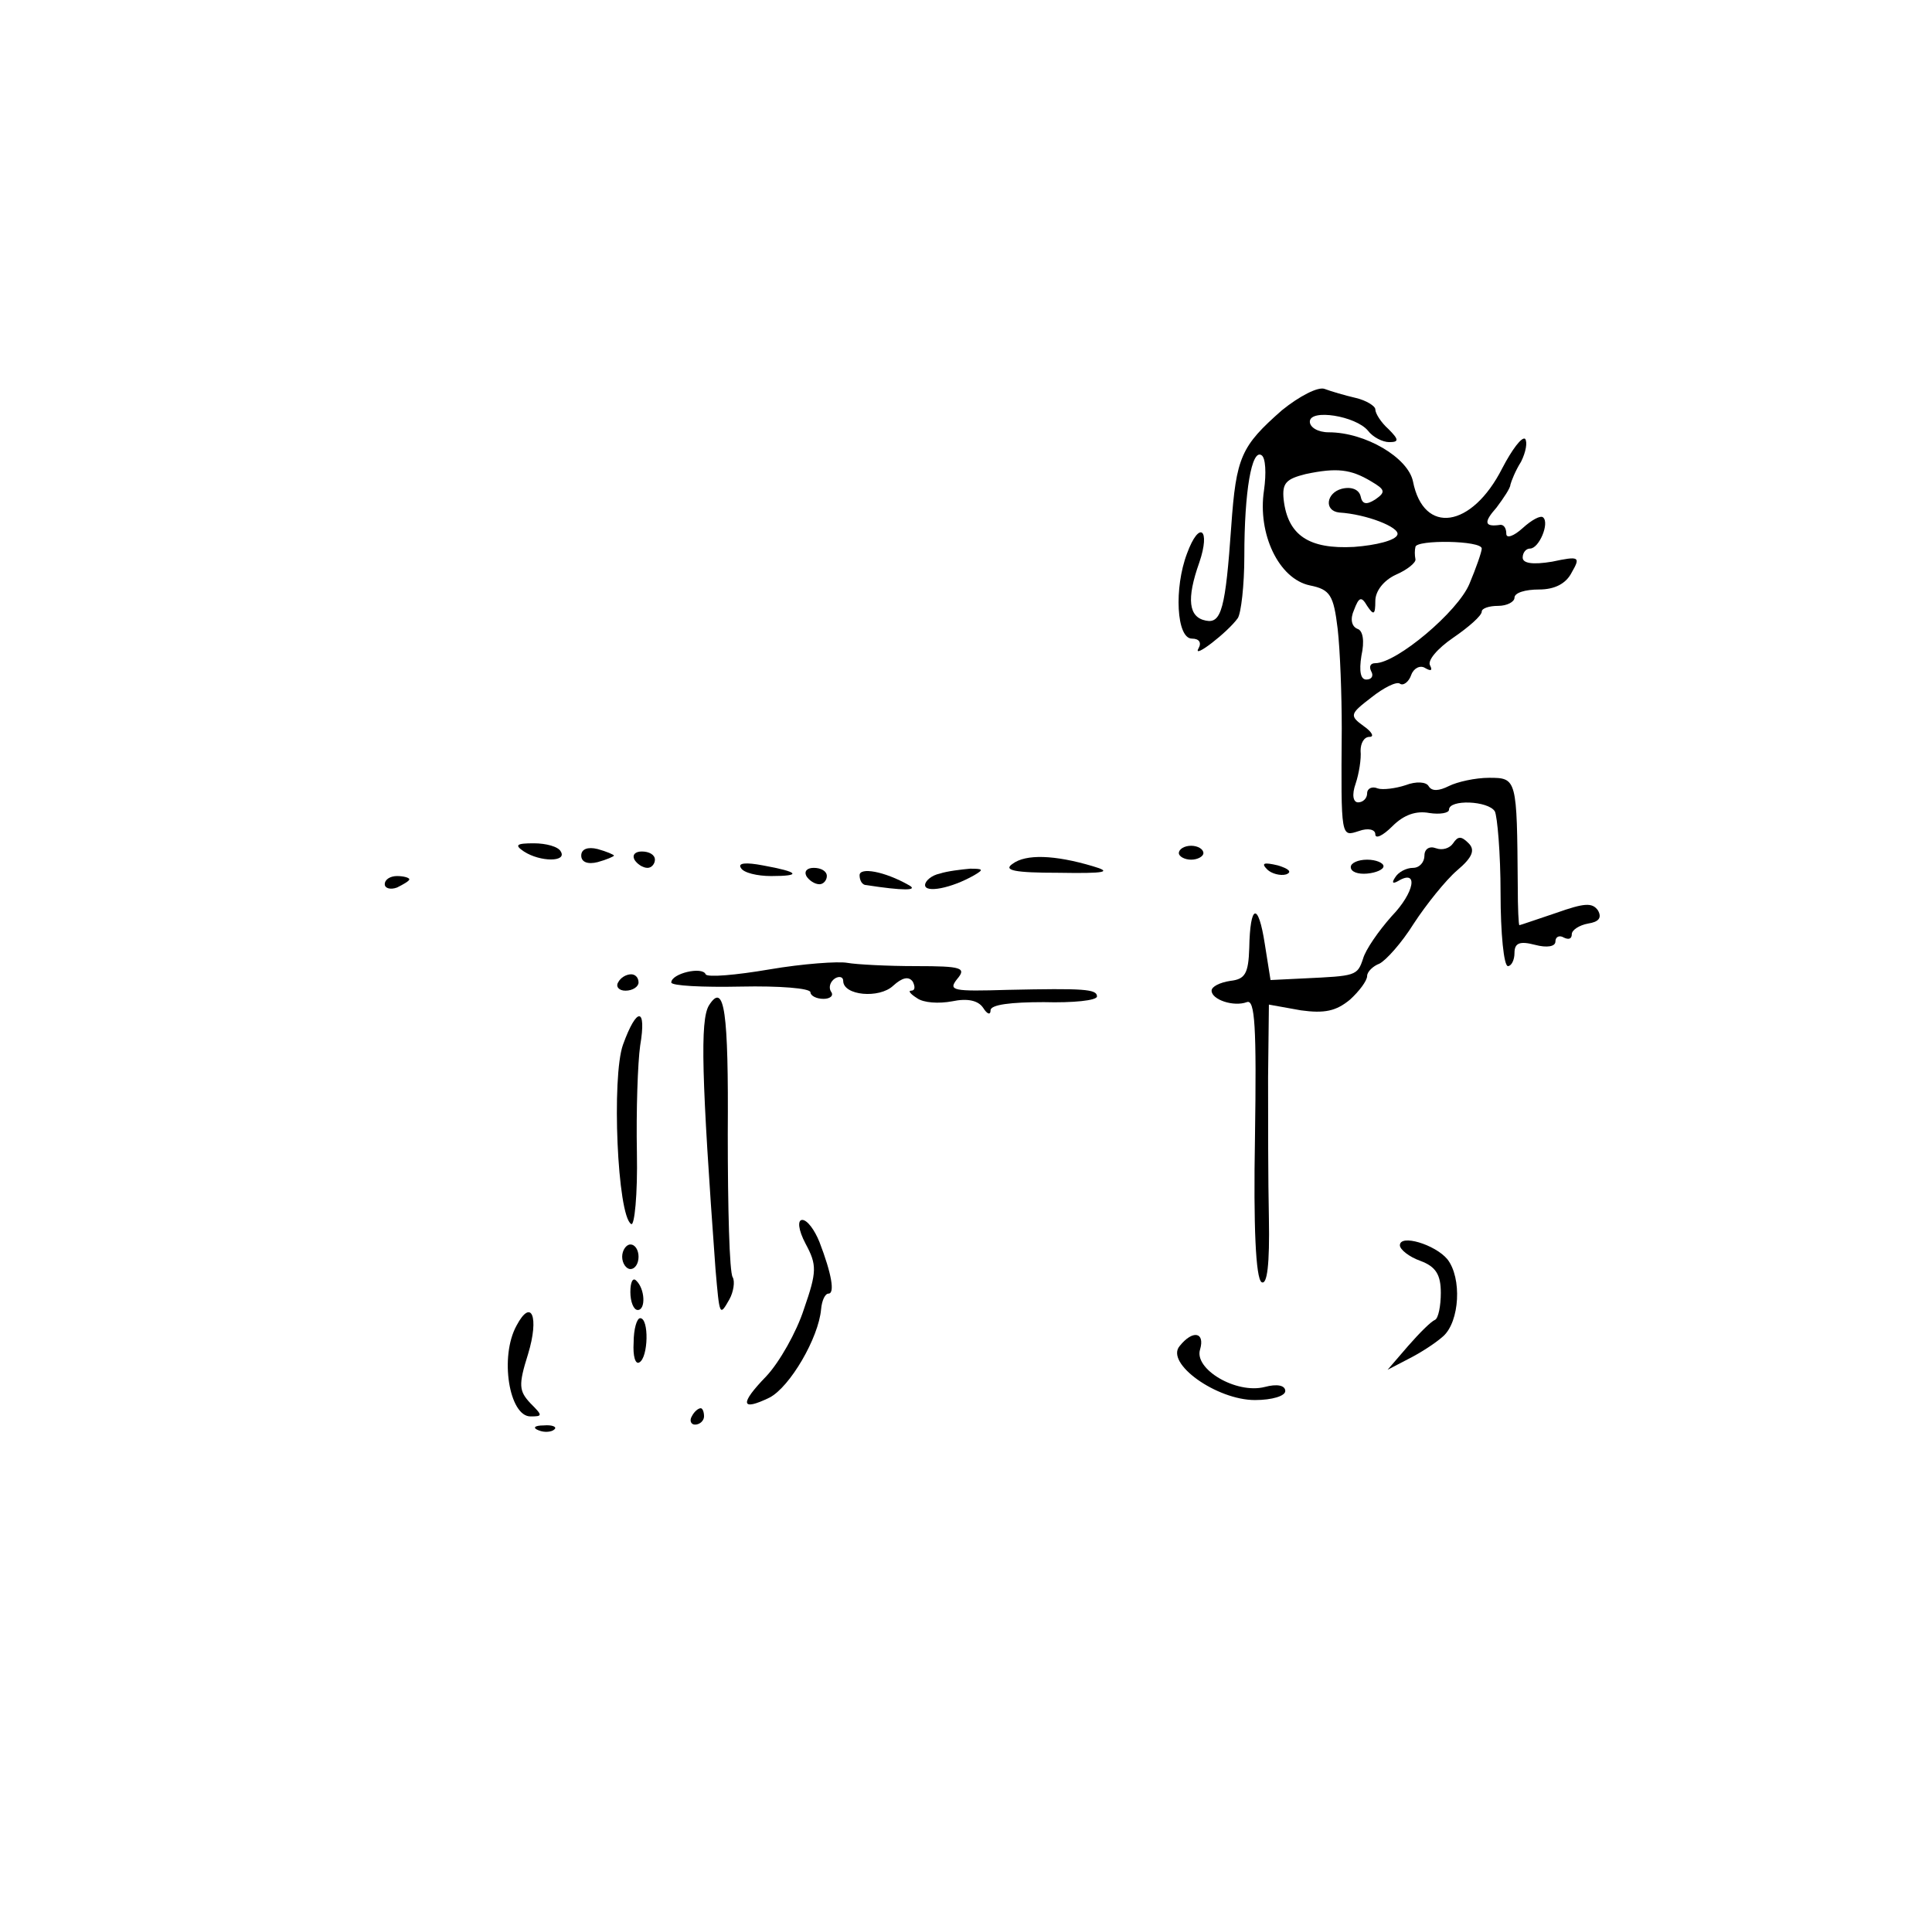 <?xml version="1.0" standalone="no"?>
<!DOCTYPE svg PUBLIC "-//W3C//DTD SVG 20010904//EN"
 "http://www.w3.org/TR/2001/REC-SVG-20010904/DTD/svg10.dtd">
<svg version="1.0" xmlns="http://www.w3.org/2000/svg"
 width="236pt" height="234pt" viewBox="0 0 236 234"
 preserveAspectRatio="xMidYMid meet">
<g transform="translate(0,234) scale(0.1,-0.1)"
fill="#000000" stroke="none">
<path d="M1566 1839 c-50 -44 -56 -57 -62 -142 -7 -100 -12 -119 -31 -115 -21
4 -24 26 -8 71 14 41 0 52 -15 11 -16 -42 -13 -104 6 -104 9 0 12 -5 8 -12 -8
-14 36 20 48 37 4 6 8 40 8 76 0 79 9 131 21 123 5 -3 6 -22 3 -43 -8 -53 18
-108 56 -116 25 -5 29 -12 34 -53 3 -26 5 -81 5 -122 -1 -135 -1 -132 21 -125
11 4 20 2 20 -4 0 -6 9 -2 21 10 14 14 29 19 45 16 13 -2 24 0 24 4 0 13 48
11 56 -2 3 -6 7 -51 7 -100 0 -49 4 -89 9 -89 4 0 8 7 8 16 0 12 6 15 25 10
15 -4 25 -2 25 4 0 6 5 8 10 5 6 -3 10 -2 10 4 0 5 9 11 20 13 13 2 17 7 12
16 -7 10 -17 9 -51 -3 -24 -8 -44 -15 -45 -15 -1 0 -2 21 -2 48 -1 131 -1 132
-35 132 -17 0 -39 -5 -49 -10 -12 -6 -21 -7 -25 0 -3 5 -15 6 -28 1 -12 -4
-28 -6 -34 -4 -7 3 -13 0 -13 -6 0 -6 -5 -11 -11 -11 -6 0 -8 9 -3 23 4 12 7
30 6 40 0 9 4 17 11 17 6 0 3 6 -7 13 -18 13 -17 15 9 35 15 12 31 20 35 17 4
-3 11 2 14 11 3 8 11 12 17 8 7 -4 9 -3 6 3 -4 6 9 21 28 34 19 13 35 27 35
32 0 4 9 7 20 7 11 0 20 5 20 10 0 6 13 10 30 10 19 0 33 7 40 21 11 19 9 20
-24 13 -24 -4 -36 -2 -36 5 0 6 4 11 9 11 11 0 24 31 16 38 -3 3 -14 -3 -25
-13 -11 -10 -20 -13 -20 -7 0 7 -3 11 -7 11 -20 -3 -21 3 -5 21 9 12 17 24 17
28 1 4 6 17 13 28 6 12 8 24 5 28 -4 3 -16 -13 -28 -36 -37 -73 -96 -82 -109
-16 -6 29 -58 60 -103 60 -13 0 -23 6 -23 13 0 16 56 7 71 -11 6 -8 18 -14 26
-14 12 0 12 3 -1 16 -9 8 -16 19 -16 24 0 4 -11 11 -24 14 -13 3 -30 8 -38 11
-8 3 -31 -9 -52 -26z m109 -87 c17 -10 18 -13 5 -22 -11 -7 -16 -6 -18 4 -2 8
-11 12 -23 9 -19 -5 -22 -27 -3 -29 33 -2 74 -18 71 -27 -2 -7 -26 -13 -53
-15 -55 -3 -81 14 -86 58 -2 20 3 25 27 31 38 8 55 6 80 -9z m135 -82 c0 -4
-7 -24 -15 -43 -14 -34 -89 -97 -115 -97 -6 0 -8 -4 -5 -10 3 -5 1 -10 -6 -10
-7 0 -9 10 -6 29 4 18 2 31 -5 33 -7 3 -9 12 -4 23 6 16 9 17 16 5 8 -12 10
-11 10 6 0 12 10 25 25 32 14 6 25 15 24 19 -1 5 -1 11 0 15 1 9 81 8 81 -2z"/>
<path d="M1775 1310 c-4 -6 -13 -9 -21 -6 -8 3 -14 -1 -14 -9 0 -8 -6 -15 -14
-15 -8 0 -18 -5 -22 -12 -4 -6 -3 -8 4 -4 25 15 20 -14 -8 -43 -16 -18 -32
-41 -35 -52 -7 -21 -9 -21 -72 -24 l-41 -2 -7 44 c-8 52 -18 49 -19 -5 -1 -31
-5 -38 -23 -40 -13 -2 -23 -7 -23 -12 0 -11 27 -20 43 -14 10 4 12 -30 10
-165 -2 -110 1 -172 8 -177 7 -4 10 22 9 78 -1 45 -1 123 -1 172 l1 89 39 -7
c29 -4 43 -1 60 13 11 10 21 23 21 29 0 5 7 12 15 15 8 4 27 25 42 49 15 23
39 53 53 65 19 16 22 25 14 33 -9 9 -13 9 -19 0z"/>
<path d="M640 1300 c20 -13 53 -13 45 0 -3 6 -18 10 -33 10 -21 0 -24 -2 -12
-10z"/>
<path d="M710 1295 c0 -8 8 -11 20 -8 11 3 20 7 20 8 0 1 -9 5 -20 8 -12 3
-20 0 -20 -8z"/>
<path d="M1440 1298 c0 -4 7 -8 15 -8 8 0 15 4 15 8 0 5 -7 9 -15 9 -8 0 -15
-4 -15 -9z"/>
<path d="M775 1290 c3 -5 10 -10 16 -10 5 0 9 5 9 10 0 6 -7 10 -16 10 -8 0
-12 -4 -9 -10z"/>
<path d="M1237 1285 c-12 -8 2 -11 56 -11 58 -1 66 1 42 8 -47 14 -82 15 -98
3z"/>
<path d="M905 1280 c3 -6 20 -10 37 -10 38 0 34 5 -10 13 -21 4 -31 3 -27 -3z"/>
<path d="M1548 1278 c5 -5 16 -8 23 -6 8 3 3 7 -10 11 -17 4 -21 3 -13 -5z"/>
<path d="M1650 1281 c0 -6 9 -9 20 -8 11 1 20 5 20 9 0 4 -9 8 -20 8 -11 0
-20 -4 -20 -9z"/>
<path d="M985 1270 c3 -5 10 -10 16 -10 5 0 9 5 9 10 0 6 -7 10 -16 10 -8 0
-12 -4 -9 -10z"/>
<path d="M1050 1271 c0 -6 3 -12 8 -12 45 -7 65 -7 52 0 -30 17 -60 22 -60 12z"/>
<path d="M1148 1273 c-10 -2 -18 -9 -18 -14 0 -10 32 -4 60 12 12 7 11 8 -5 8
-11 -1 -28 -3 -37 -6z"/>
<path d="M470 1260 c0 -5 7 -7 15 -4 8 4 15 8 15 10 0 2 -7 4 -15 4 -8 0 -15
-4 -15 -10z"/>
<path d="M940 1156 c-41 -7 -76 -10 -78 -6 -4 10 -42 1 -42 -10 0 -4 38 -6 85
-5 47 1 85 -2 85 -7 0 -4 7 -8 16 -8 8 0 13 4 9 9 -3 5 -1 12 5 16 5 3 10 2
10 -3 0 -18 44 -22 61 -6 11 10 19 12 24 5 3 -6 3 -11 -2 -11 -4 0 -1 -4 7 -9
8 -6 27 -7 43 -4 19 4 32 1 38 -8 5 -8 9 -9 9 -3 0 7 25 10 65 10 36 -1 65 2
65 7 0 9 -16 10 -109 8 -67 -2 -73 -1 -62 13 12 14 6 16 -50 16 -35 0 -73 2
-84 4 -11 2 -54 -1 -95 -8z"/>
<path d="M755 1140 c-3 -5 1 -10 9 -10 9 0 16 5 16 10 0 6 -4 10 -9 10 -6 0
-13 -4 -16 -10z"/>
<path d="M866 1112 c-11 -18 -9 -89 8 -322 5 -58 5 -58 17 -37 5 9 7 22 4 27
-4 6 -6 85 -6 175 1 149 -4 187 -23 157z"/>
<path d="M761 1064 c-14 -39 -7 -209 10 -219 4 -3 8 36 7 87 -1 51 1 110 4
131 8 47 -4 48 -21 1z"/>
<path d="M984 821 c14 -26 14 -34 -2 -80 -9 -28 -30 -65 -46 -82 -33 -34 -31
-43 4 -26 25 13 60 73 63 108 1 11 5 19 9 19 8 0 4 24 -11 63 -6 15 -15 27
-21 27 -6 0 -5 -12 4 -29z"/>
<path d="M1710 819 c0 -5 11 -14 25 -19 19 -7 25 -17 25 -39 0 -16 -3 -31 -7
-33 -5 -2 -19 -16 -33 -32 l-25 -29 25 13 c14 7 33 19 43 28 20 18 23 71 5 94
-15 18 -58 31 -58 17z"/>
<path d="M760 805 c0 -8 5 -15 10 -15 6 0 10 7 10 15 0 8 -4 15 -10 15 -5 0
-10 -7 -10 -15z"/>
<path d="M770 762 c0 -12 4 -22 9 -22 10 0 9 26 -2 36 -4 4 -7 -2 -7 -14z"/>
<path d="M631 721 c-21 -38 -9 -111 17 -111 15 0 15 1 0 16 -14 15 -15 22 -3
60 14 46 4 69 -14 35z"/>
<path d="M774 700 c-1 -16 2 -27 7 -24 11 6 12 54 1 54 -4 0 -8 -13 -8 -30z"/>
<path d="M1441 696 c-18 -21 45 -66 92 -66 21 0 37 5 37 11 0 7 -10 9 -25 5
-35 -9 -87 22 -79 46 6 21 -9 24 -25 4z"/>
<path d="M845 610 c-3 -5 -1 -10 4 -10 6 0 11 5 11 10 0 6 -2 10 -4 10 -3 0
-8 -4 -11 -10z"/>
<path d="M658 593 c7 -3 16 -2 19 1 4 3 -2 6 -13 5 -11 0 -14 -3 -6 -6z"/>
</g>
</svg>
